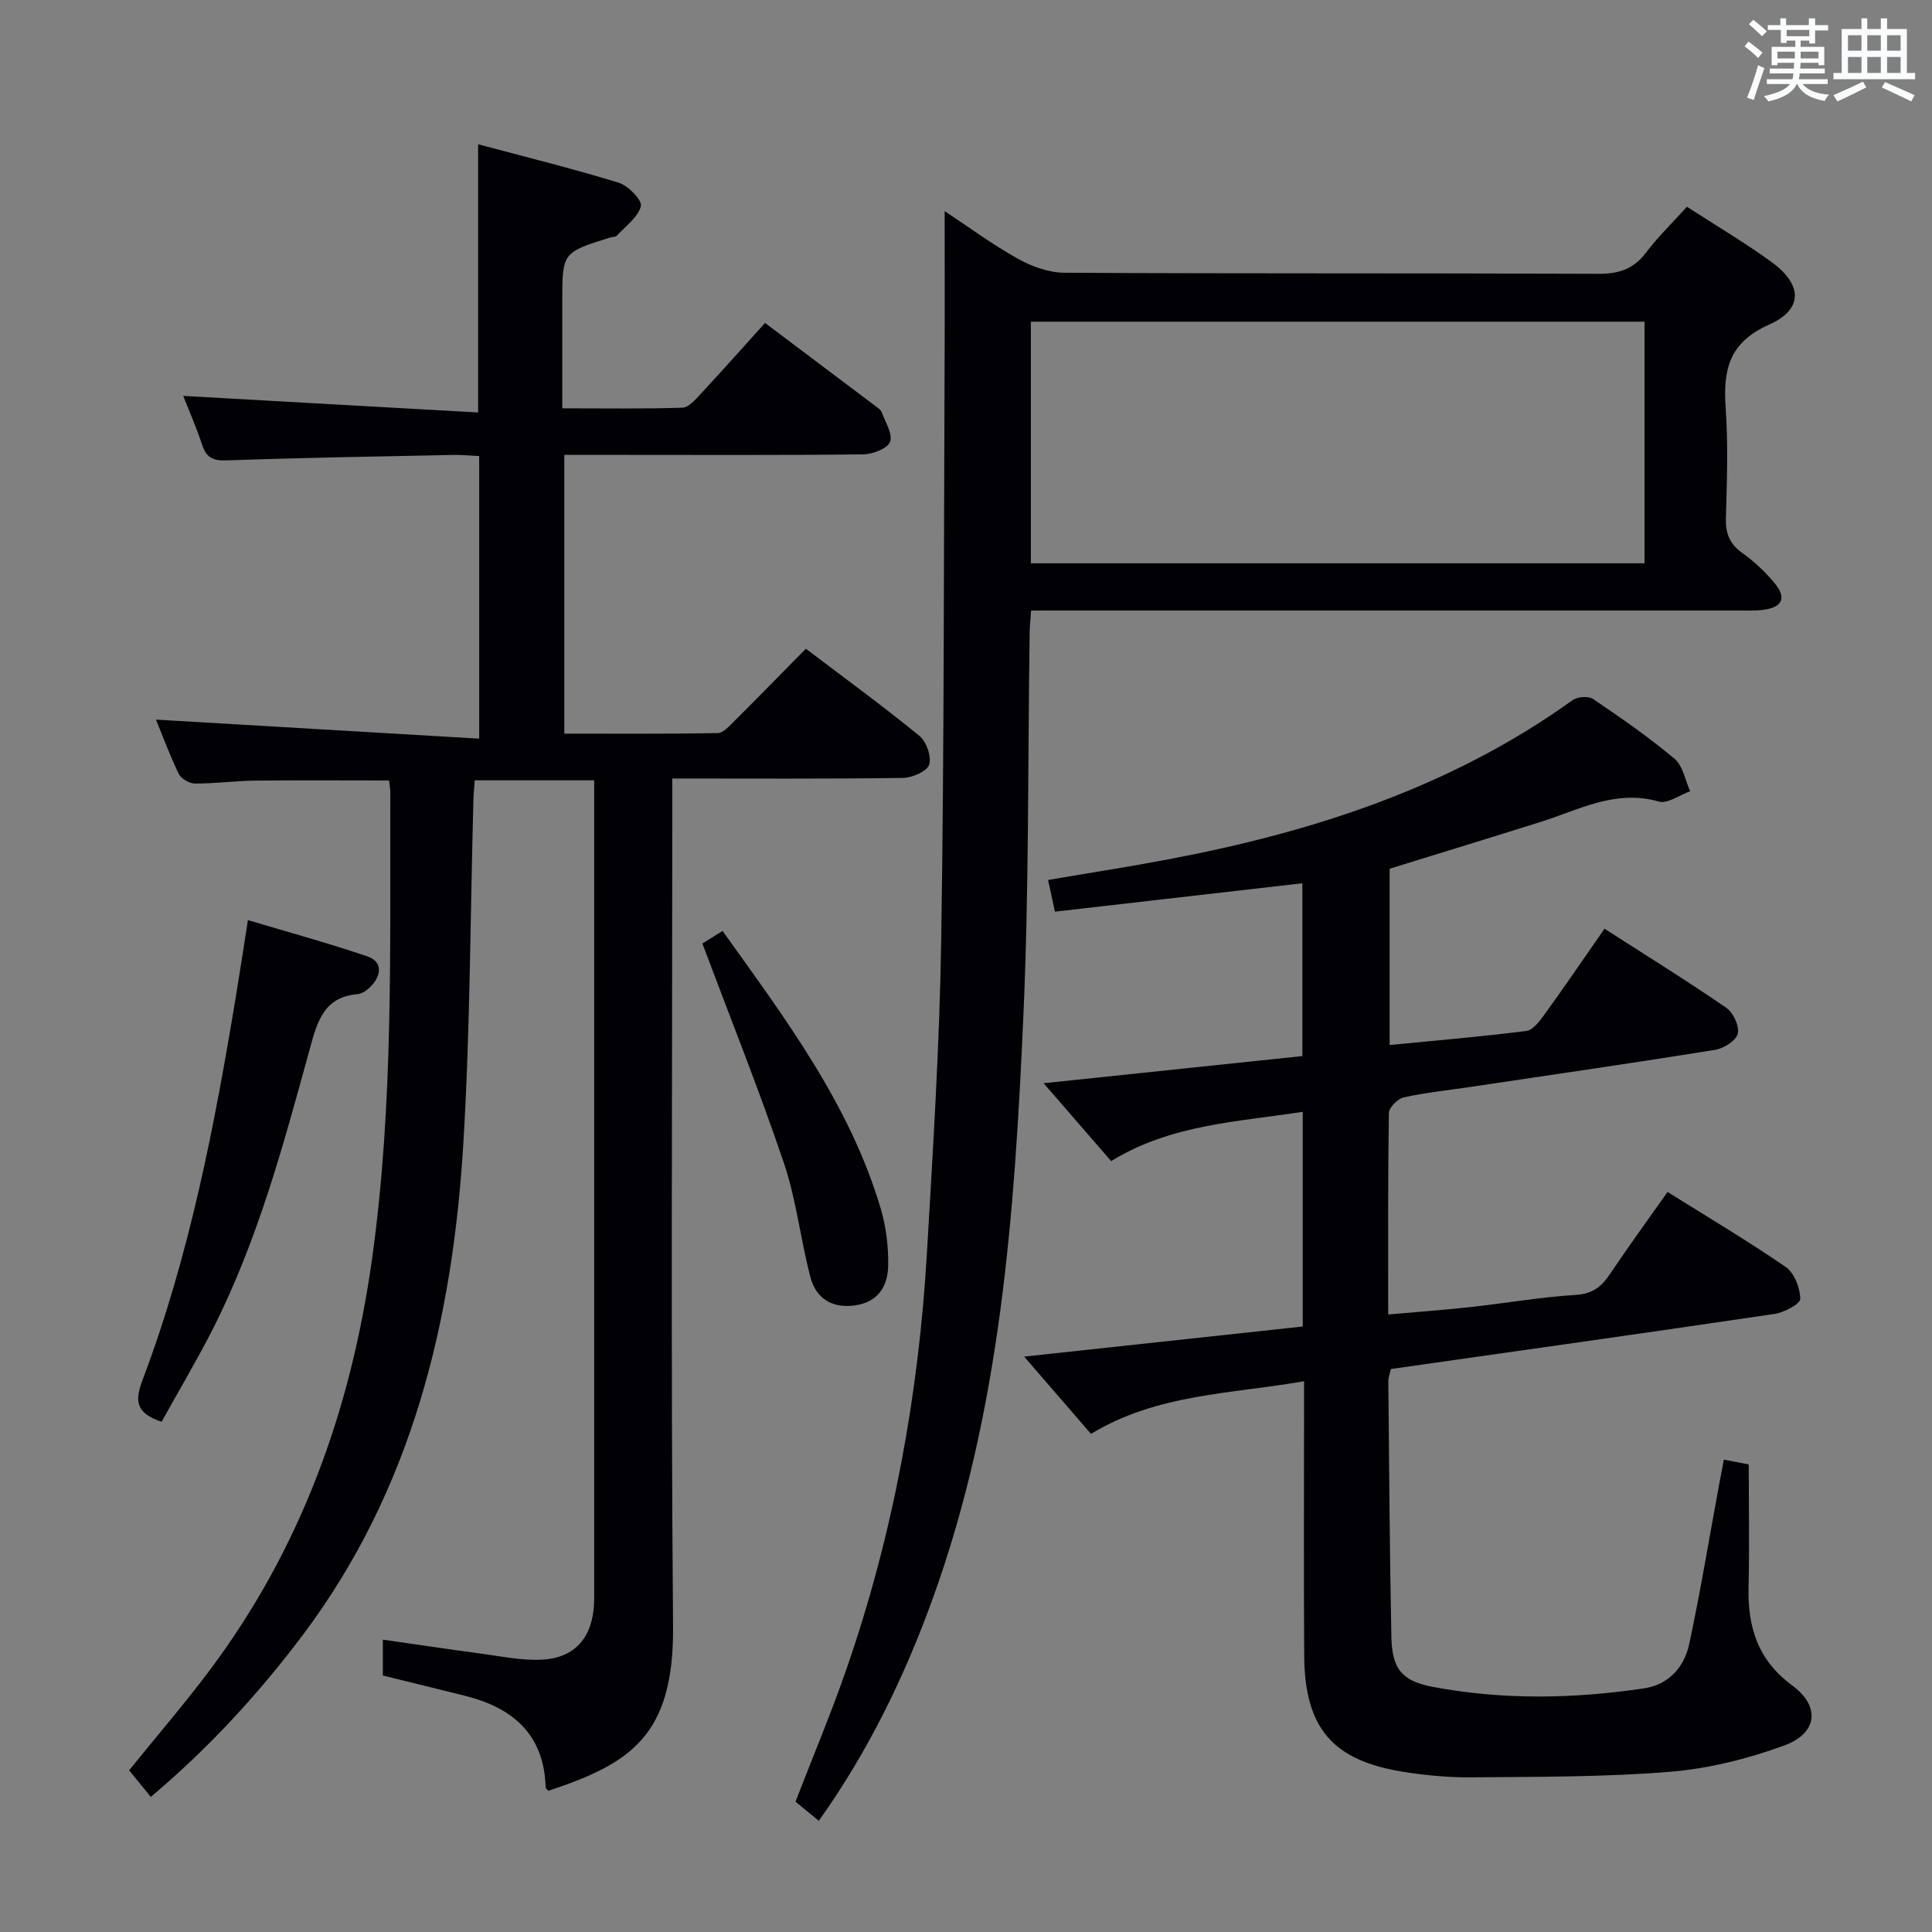 <svg enable-background="new 0 0 400 400" viewBox="0 0 400 400" xmlns="http://www.w3.org/2000/svg"><rect x="0" y="0" width="400" height="400" fill="#808080" stroke="none"/><g fill="#010105"><path d="m31.22 372.03c-1.73-2.12-3.08-3.78-4.49-5.51 5.63-6.96 11.35-13.61 16.61-20.61 19-25.31 29.32-54.04 33.68-85.22 4.5-32.13 3.69-64.42 3.79-96.7 0-.65-.14-1.31-.26-2.4-9.27 0-18.51-.07-27.74.03-4.15.05-8.3.62-12.45.6-1.15-.01-2.86-.99-3.35-2-1.87-3.85-3.35-7.9-4.72-11.23 22.15 1.3 44.3 2.61 66.92 3.94 0-20.19 0-39.09 0-58.51-1.82-.08-3.58-.26-5.33-.23-15.64.32-31.28.57-46.92 1.13-2.86.1-4.23-.55-5.11-3.22-1.18-3.6-2.72-7.08-3.91-10.13 20.42 1.15 40.69 2.28 61.05 3.43 0-19.18 0-36.91 0-55.53 9.54 2.55 19.41 4.99 29.11 7.96 1.96.6 4.9 3.65 4.59 4.85-.6 2.32-3.17 4.15-4.99 6.11-.28.31-.95.25-1.42.4-9.87 3.09-9.87 3.09-9.87 13.34v22.01c8.64 0 16.75.13 24.85-.13 1.32-.04 2.74-1.7 3.83-2.87 4.41-4.75 8.72-9.6 13.3-14.68 7.67 5.77 15.21 11.44 22.74 17.12.53.4 1.21.82 1.42 1.38.76 2.05 2.34 4.55 1.72 6.13-.55 1.41-3.61 2.55-5.57 2.58-16.83.2-33.66.11-50.49.11-3.65 0-7.31 0-11.38 0v57.71c10.6 0 21.18.08 31.75-.11 1.18-.02 2.46-1.5 3.49-2.52 4.83-4.81 9.59-9.69 14.78-14.95 8.03 6.1 15.93 11.86 23.49 18.03 1.46 1.19 2.57 4.33 2.03 5.97-.46 1.4-3.51 2.72-5.44 2.75-15.64.22-31.29.12-47.74.12v6.11c0 56.49-.32 112.99.16 169.47.19 22.73-8.93 28.39-25.82 34.01-.2-.24-.55-.47-.56-.72-.31-10.88-6.71-16.43-16.57-18.92-5.62-1.42-11.26-2.78-17.14-4.23 0-2.08 0-4.18 0-7.43 6.73.96 13.34 1.96 19.97 2.84 4.27.57 8.59 1.5 12.84 1.31 6.99-.31 10.64-4.62 10.93-11.75.03-.67.02-1.33.02-2 0-54.66 0-109.32 0-163.98 0-1.32 0-2.64 0-4.33-8.33 0-16.38 0-24.74 0-.09 1.39-.22 2.67-.26 3.96-.66 23.79-.66 47.61-2.1 71.35-2.23 36.69-10.62 71.6-33.31 101.75-9.16 12.15-19.35 23.26-31.39 33.41z"/><path d="m356.9 302.2c1.79.35 3.22.63 5.16 1 0 8.43.16 16.88-.04 25.32-.2 8.29 1.87 15.15 9.01 20.41 5.92 4.35 5.31 9.92-1.66 12.47-7.55 2.76-15.64 4.78-23.63 5.43-13.58 1.11-27.26 1.02-40.91 1.15-4.8.05-9.65-.4-14.39-1.16-14.61-2.35-20.32-9.1-20.42-24.07-.11-16.99-.03-33.99-.03-50.98 0-1.8 0-3.6 0-5.8-15.21 2.66-30.41 2.59-44.11 10.9-4.44-5.14-8.74-10.1-13.84-16 19.84-2.14 38.64-4.17 57.68-6.23 0-14.9 0-29.49 0-44.45-13.55 2.1-27.25 2.58-39.67 10.2-4.53-5.23-8.96-10.33-13.98-16.12 18.24-1.91 35.74-3.75 53.57-5.62 0-12.02 0-23.74 0-35.78-17.1 1.96-34.04 3.91-51.23 5.88-.48-2.22-.89-4.13-1.41-6.56 8.36-1.43 16.64-2.71 24.87-4.27 29.98-5.67 58.56-14.9 83.69-32.94 1.01-.73 3.3-.92 4.26-.27 5.78 3.91 11.54 7.91 16.88 12.39 1.73 1.46 2.19 4.44 3.23 6.72-2.19.77-4.69 2.65-6.51 2.13-8.98-2.57-16.52 1.73-24.48 4.23-10.27 3.23-20.57 6.38-31.23 9.68v36.5c9.58-.94 18.95-1.72 28.27-2.91 1.43-.18 2.84-2.1 3.86-3.51 4.08-5.65 8.01-11.41 12.36-17.66 8.62 5.54 17.04 10.76 25.2 16.37 1.45 1 2.76 3.8 2.39 5.36-.34 1.44-2.9 3.06-4.68 3.35-16.87 2.71-33.79 5.16-50.7 7.68-4.6.69-9.25 1.16-13.78 2.16-1.25.28-3.07 2.11-3.08 3.25-.21 13.64-.14 27.28-.14 41.7 5.96-.53 11.5-.93 17.02-1.53 7.26-.8 14.49-2.07 21.77-2.52 3.49-.21 5.35-1.66 7.12-4.31 3.78-5.65 7.8-11.15 11.93-17.01 8.32 5.22 16.59 10.11 24.48 15.55 1.77 1.22 2.97 4.34 2.99 6.59.01 1.05-3.32 2.81-5.3 3.11-26.42 3.91-52.88 7.63-79.45 11.41-.21.95-.54 1.74-.53 2.52.17 17.64.27 35.29.63 52.92.14 6.6 2.11 9.15 8.58 10.37 14.51 2.74 29.13 2.48 43.7.31 5.18-.77 8.37-4.42 9.4-9.24 2.31-10.85 4.12-21.81 6.13-32.72.34-1.71.67-3.47 1.02-5.4z"/><path d="m213.48 126.41c-.13 1.95-.28 3.24-.3 4.54-.39 26.47-.12 52.97-1.3 79.4-1.82 40.85-4.68 81.64-18.77 120.63-5.89 16.29-13.42 31.73-23.59 46-1.7-1.4-3.23-2.66-4.82-3.97 3.57-9.23 7.36-18.23 10.55-27.44 9.69-27.95 14.96-56.82 16.67-86.3 1.26-21.58 2.62-43.17 2.95-64.77.62-39.79.52-79.59.7-119.38.05-10.26.01-20.52.01-31.41 4.99 3.3 9.9 6.93 15.18 9.87 2.88 1.61 6.41 2.87 9.65 2.89 36.82.2 73.64.06 110.46.22 4.19.02 7.27-.9 9.86-4.32 2.49-3.3 5.5-6.2 8.53-9.56 5.98 3.87 11.98 7.4 17.57 11.48 6.38 4.65 6.53 9.77-.56 12.92-8.33 3.71-9.55 9.4-8.99 17.26.54 7.63.25 15.32.05 22.98-.08 3.17.89 5.28 3.5 7.12 2.42 1.71 4.63 3.84 6.54 6.11 2.61 3.11 1.68 5.09-2.42 5.6-1.64.2-3.33.12-4.99.12-46.65.01-93.3 0-139.95 0-2.11.01-4.23.01-6.53.01zm-.05-9.78h127.05c0-16.86 0-33.42 0-50.03-42.55 0-84.76 0-127.05 0z"/><path d="m33.45 294.37c-5.42-1.85-5.57-4.36-3.92-8.71 9.73-25.74 14.9-52.64 19.36-79.69.81-4.91 1.55-9.82 2.44-15.47 8.4 2.51 16.65 4.76 24.73 7.51 3.08 1.05 2.98 3.74.89 6.02-.75.82-1.89 1.72-2.92 1.8-6.91.56-8.33 5.62-9.82 11.07-5.45 19.85-10.77 39.77-20.15 58.26-3.3 6.49-7.03 12.76-10.61 19.21z"/><path d="m145.42 195.35c.89-.56 2.4-1.49 4.18-2.61 13.02 18.21 26.34 35.9 32.75 57.5 1.11 3.75 1.6 7.83 1.54 11.74-.06 4.27-2.06 7.65-6.96 8.3-4.73.63-7.98-1.49-9.13-5.83-2.07-7.83-2.92-16.04-5.51-23.68-5.07-15.01-10.99-29.76-16.87-45.42z"/></g><path d="m361.2 9.6.8-1c.9.7 1.9 1.4 2.9 2.3l-.9 1.1c-1-1-2-1.8-2.8-2.4zm.5 10.6c.9-2.1 1.6-4.3 2.3-6.7.4.2.8.4 1.3.6-.7 2.1-1.5 4.3-2.2 6.6zm.4-15.2.9-.9c1 .8 2 1.6 2.8 2.4l-1 1c-.9-.9-1.8-1.7-2.7-2.5zm12.5-1.2h1.2v1.4h2.7v1.1h-2.7v2.7h-1.2v-.6h-1.8v1.3h4.9v3.8h-1.2v-.5h-3.7c0 .4-.1.9-.1 1.2h5.1v1h-5.2c0 .5-.1.9-.2 1.2h6v1h-5.2c1.1 1.3 2.9 2 5.5 2.2-.4.4-.7.8-.9 1.3-2.9-.5-4.8-1.6-5.7-3.5h-.1c-.8 1.7-2.7 2.9-5.9 3.6-.2-.4-.6-.8-.9-1.1 2.8-.6 4.6-1.4 5.4-2.5h-4.8v-1h5.3c.1-.3.2-.7.2-1.2h-4.9v-1h5c0-.4 0-.8.1-1.2h-3.5v.5h-1.2v-3.8h4.9v-1.3h-1.8v.5h-1.2v-2.7h-2.7v-1h2.6v-1.4h1.2v1.4h4.7v-1.4zm-6.6 8.3h3.6c0-.4 0-.9 0-1.4h-3.6zm1.9-4.6h4.7v-1.3h-4.7zm6.6 3.2h-3.7v1.4h3.7z" fill="#fafbfc"/><path d="m385.3 3.8h1.3v2.2h2.8v-2.2h1.3v2.2h4.1v9.1h1.7v1.3h-16.9v-1.3h1.7v-9.1h4.1v-2.2zm.4 13.1.7 1.2c-1.8.9-3.8 1.9-6 2.9-.2-.4-.5-.8-.8-1.3 2.3-1 4.3-1.9 6.1-2.8zm-3.1-6.4h2.8v-3.2h-2.8zm0 4.6h2.8v-3.3h-2.8zm4-4.6h2.8v-3.2h-2.8zm0 4.6h2.8v-3.3h-2.8zm3.7 1.9c2.1.9 4.1 1.8 6.1 2.7l-.7 1.3c-2.2-1.1-4.2-2-6.1-2.9zm3.2-9.7h-2.8v3.2h2.8zm-2.8 7.8h2.8v-3.3h-2.8z" fill="#fafbfc"/></svg>